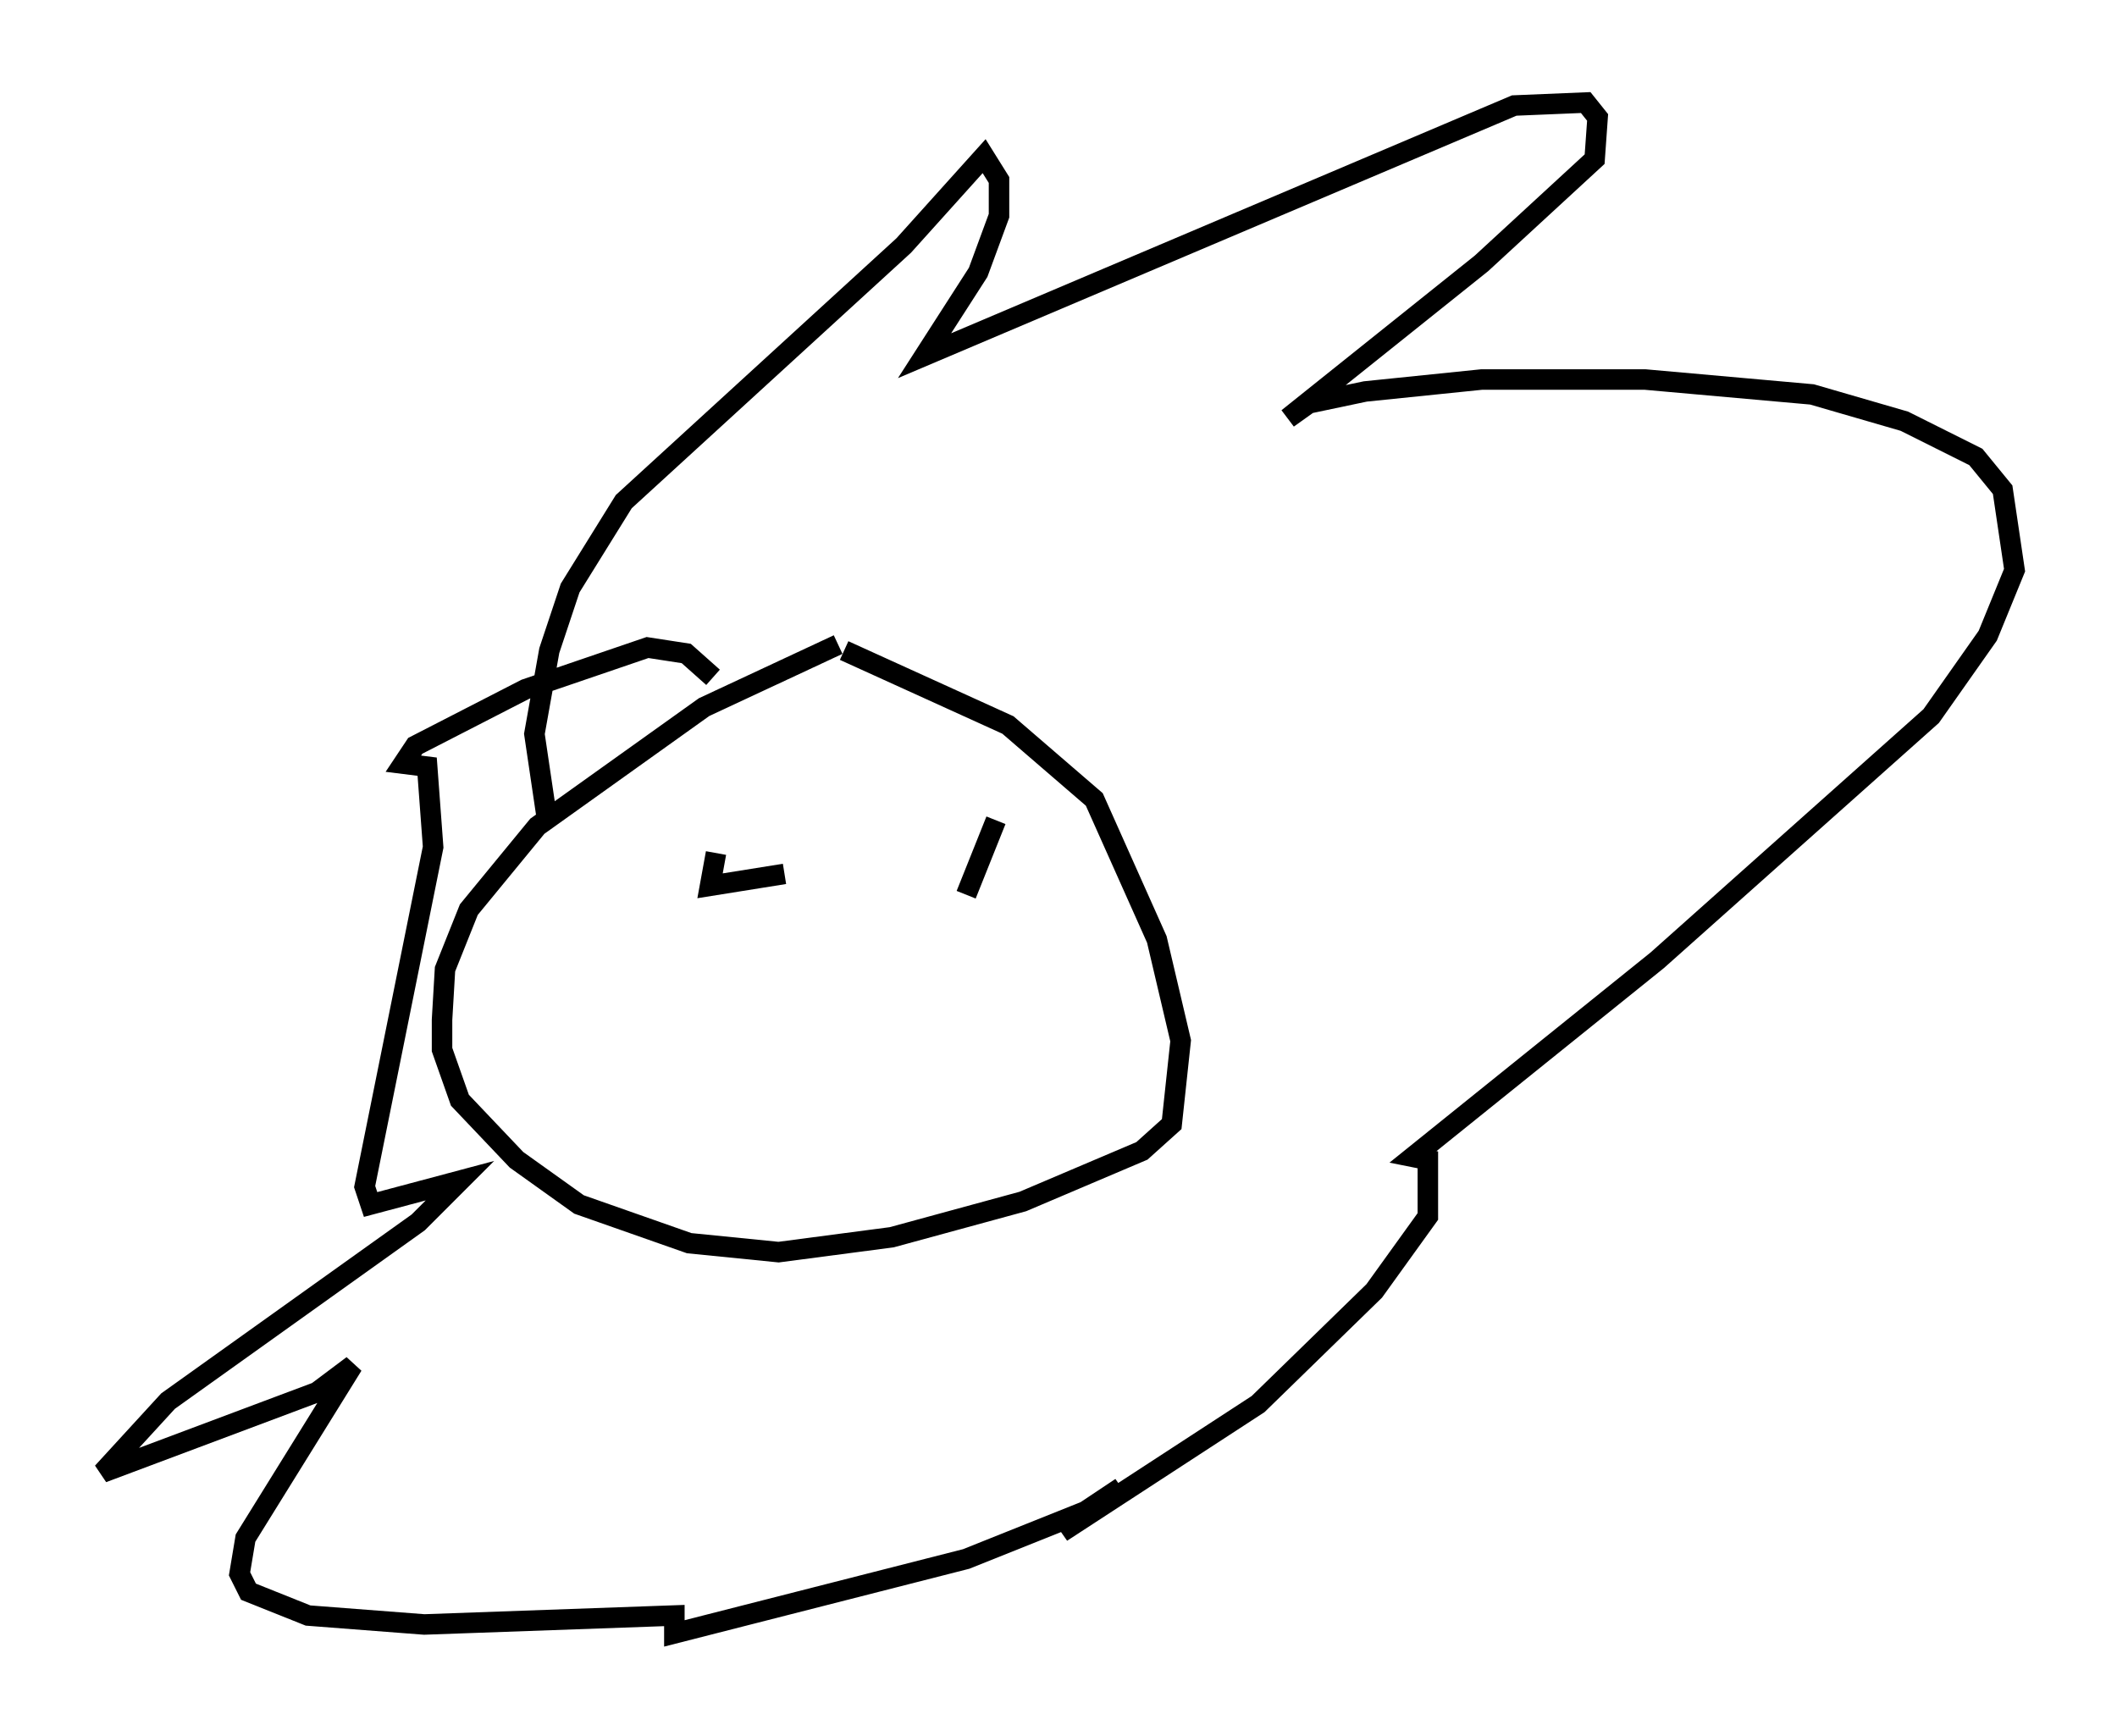 <?xml version="1.0" encoding="utf-8" ?>
<svg baseProfile="full" height="84.659" version="1.1" width="103.251" xmlns="http://www.w3.org/2000/svg" xmlns:ev="http://www.w3.org/2001/xml-events" xmlns:xlink="http://www.w3.org/1999/xlink"><defs /><rect fill="white" height="84.659" width="103.251" x="0" y="0" /><path d="M44.218, 31 m-3.341, 0.436 l-6.536, 3.05 -8.134, 5.81 l-3.341, 4.067 -1.162, 2.905 l-0.145, 2.469 0.0, 1.453 l0.872, 2.469 2.76, 2.905 l3.05, 2.179 5.374, 1.888 l4.358, 0.436 5.52, -0.726 l6.391, -1.743 5.81, -2.469 l1.453, -1.307 0.436, -4.067 l-1.162, -4.939 -3.05, -6.827 l-4.212, -3.631 -7.989, -3.631 m-14.525, 7.989 l-0.581, -3.922 0.726, -4.067 l1.017, -3.05 2.615, -4.212 l13.654, -12.492 3.922, -4.358 l0.726, 1.162 0.0, 1.743 l-1.017, 2.76 -2.615, 4.067 l28.76, -12.201 3.486, -0.145 l0.581, 0.726 -0.145, 2.034 l-5.52, 5.084 -9.441, 7.553 l1.017, -0.726 2.76, -0.581 l5.665, -0.581 7.989, 0.0 l8.134, 0.726 4.503, 1.307 l3.486, 1.743 1.307, 1.598 l0.581, 3.922 -1.307, 3.196 l-2.76, 3.922 -13.363, 11.911 l-11.911, 9.587 0.726, 0.145 l0.0, 2.76 -2.615, 3.631 l-5.665, 5.52 -9.587, 6.246 l2.905, -2.179 -1.743, 1.162 l-5.81, 2.324 -14.235, 3.631 l0.0, -0.872 -12.201, 0.436 l-5.665, -0.436 -2.905, -1.162 l-0.436, -0.872 0.291, -1.743 l5.229, -8.425 -1.743, 1.307 l-10.458, 3.922 3.196, -3.486 l12.201, -8.715 2.034, -2.034 l-4.358, 1.162 -0.291, -0.872 l3.341, -16.559 -0.291, -3.922 l-1.162, -0.145 0.581, -0.872 l5.374, -2.76 5.955, -2.034 l1.888, 0.291 1.307, 1.162 m0.145, 8.57 l-0.291, 1.598 3.631, -0.581 m10.313, -2.615 l-1.453, 3.631 " fill="none" stroke="black" stroke-width="1" /></svg>